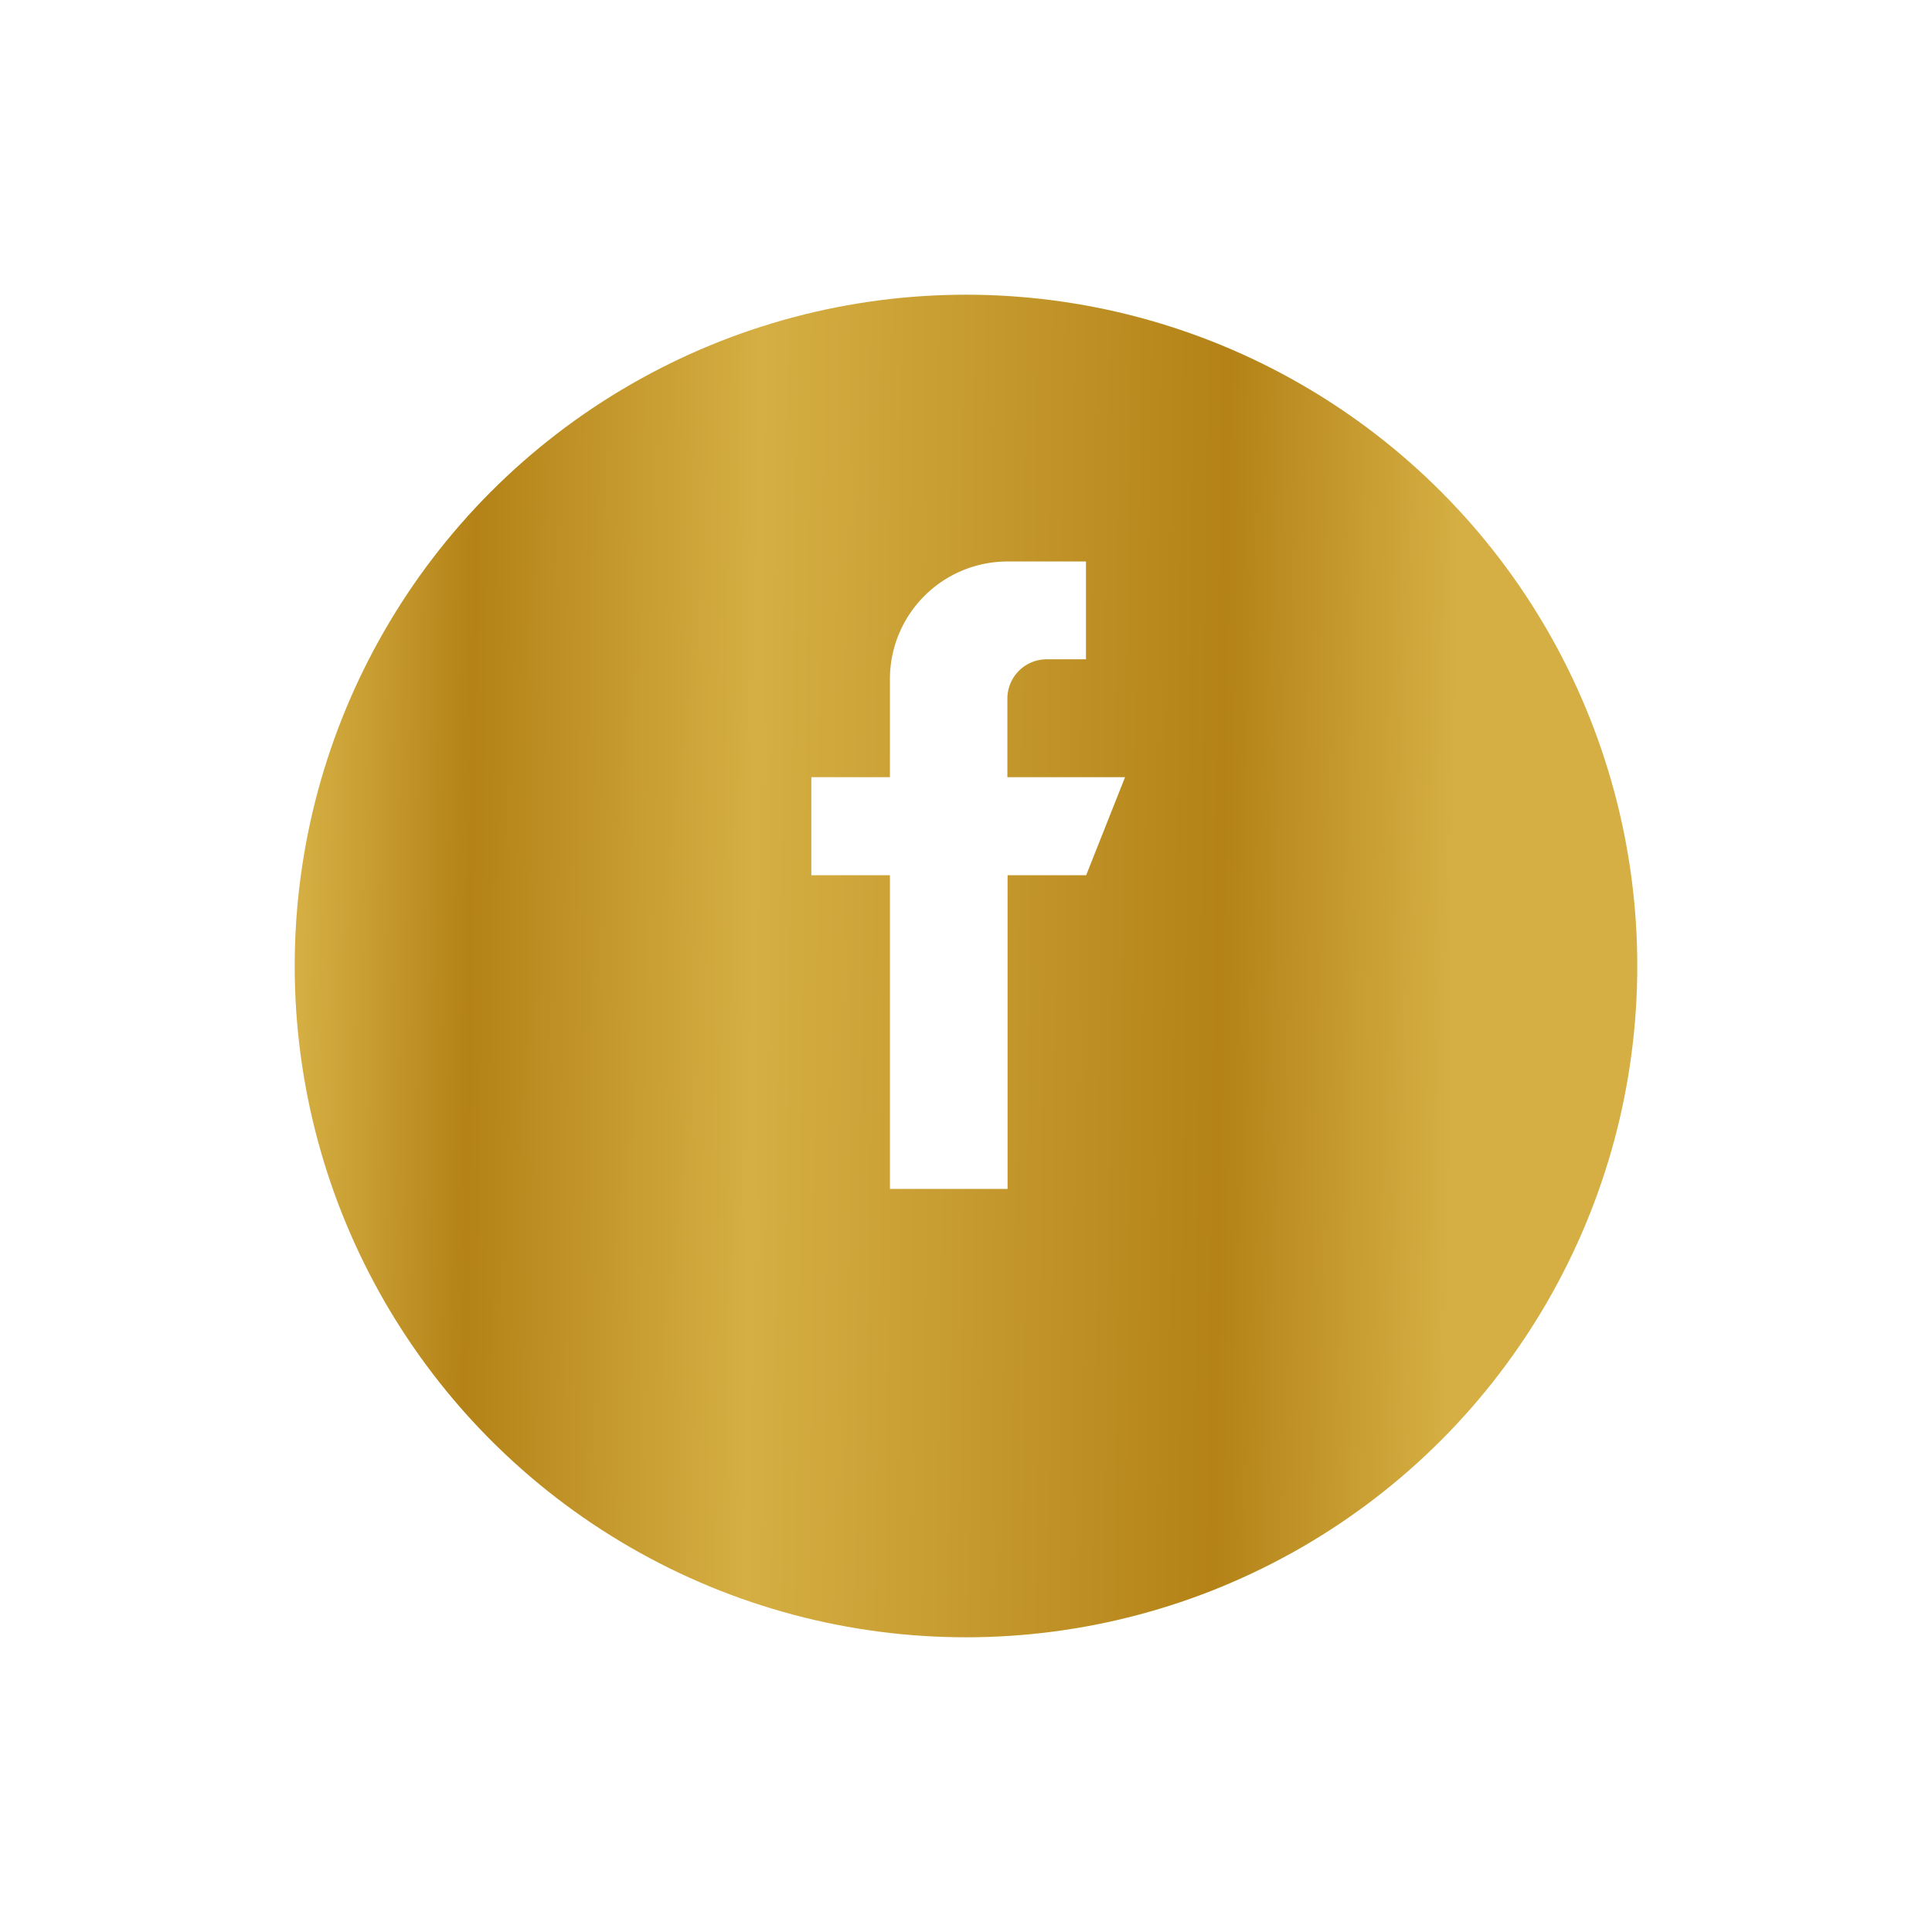 <svg xmlns="http://www.w3.org/2000/svg" xmlns:xlink="http://www.w3.org/1999/xlink" width="59" height="59" viewBox="0 0 59 59">
  <defs>
    <linearGradient id="linear-gradient" x1="1" y1="0.462" x2="0" y2="0.449" gradientUnits="objectBoundingBox">
      <stop offset="0" stop-color="#d5af43"/>
      <stop offset="0.134" stop-color="#d5af43"/>
      <stop offset="0.308" stop-color="#b48217"/>
      <stop offset="0.659" stop-color="#d5af43"/>
      <stop offset="0.872" stop-color="#b48217"/>
      <stop offset="1" stop-color="#d5af43"/>
    </linearGradient>
    <filter id="Elipse_24" x="0" y="0" width="59" height="59" filterUnits="userSpaceOnUse">
      <feOffset dy="3" input="SourceAlpha"/>
      <feGaussianBlur stdDeviation="3" result="blur"/>
      <feFlood flood-opacity="0.161"/>
      <feComposite operator="in" in2="blur"/>
      <feComposite in="SourceGraphic"/>
    </filter>
  </defs>
  <g id="Componente_75_1" data-name="Componente 75 – 1" transform="translate(9 6)">
    <g transform="matrix(1, 0, 0, 1, -9, -6)" filter="url(#Elipse_24)">
      <circle id="Elipse_24-2" data-name="Elipse 24" cx="20.5" cy="20.5" r="20.5" transform="translate(9 6)" fill="url(#linear-gradient)"/>
    </g>
    <path id="facebook_2_" data-name="facebook (2)" d="M137.58,6.587h-3.593v-2.4a1.2,1.2,0,0,1,1.2-1.2h1.2V0h-2.4A3.592,3.592,0,0,0,130.4,3.593V6.587H128V9.58h2.4v9.58h3.593V9.58h2.4Z" transform="translate(-112.223 11.147)" fill="#fff"/>
  </g>
</svg>

